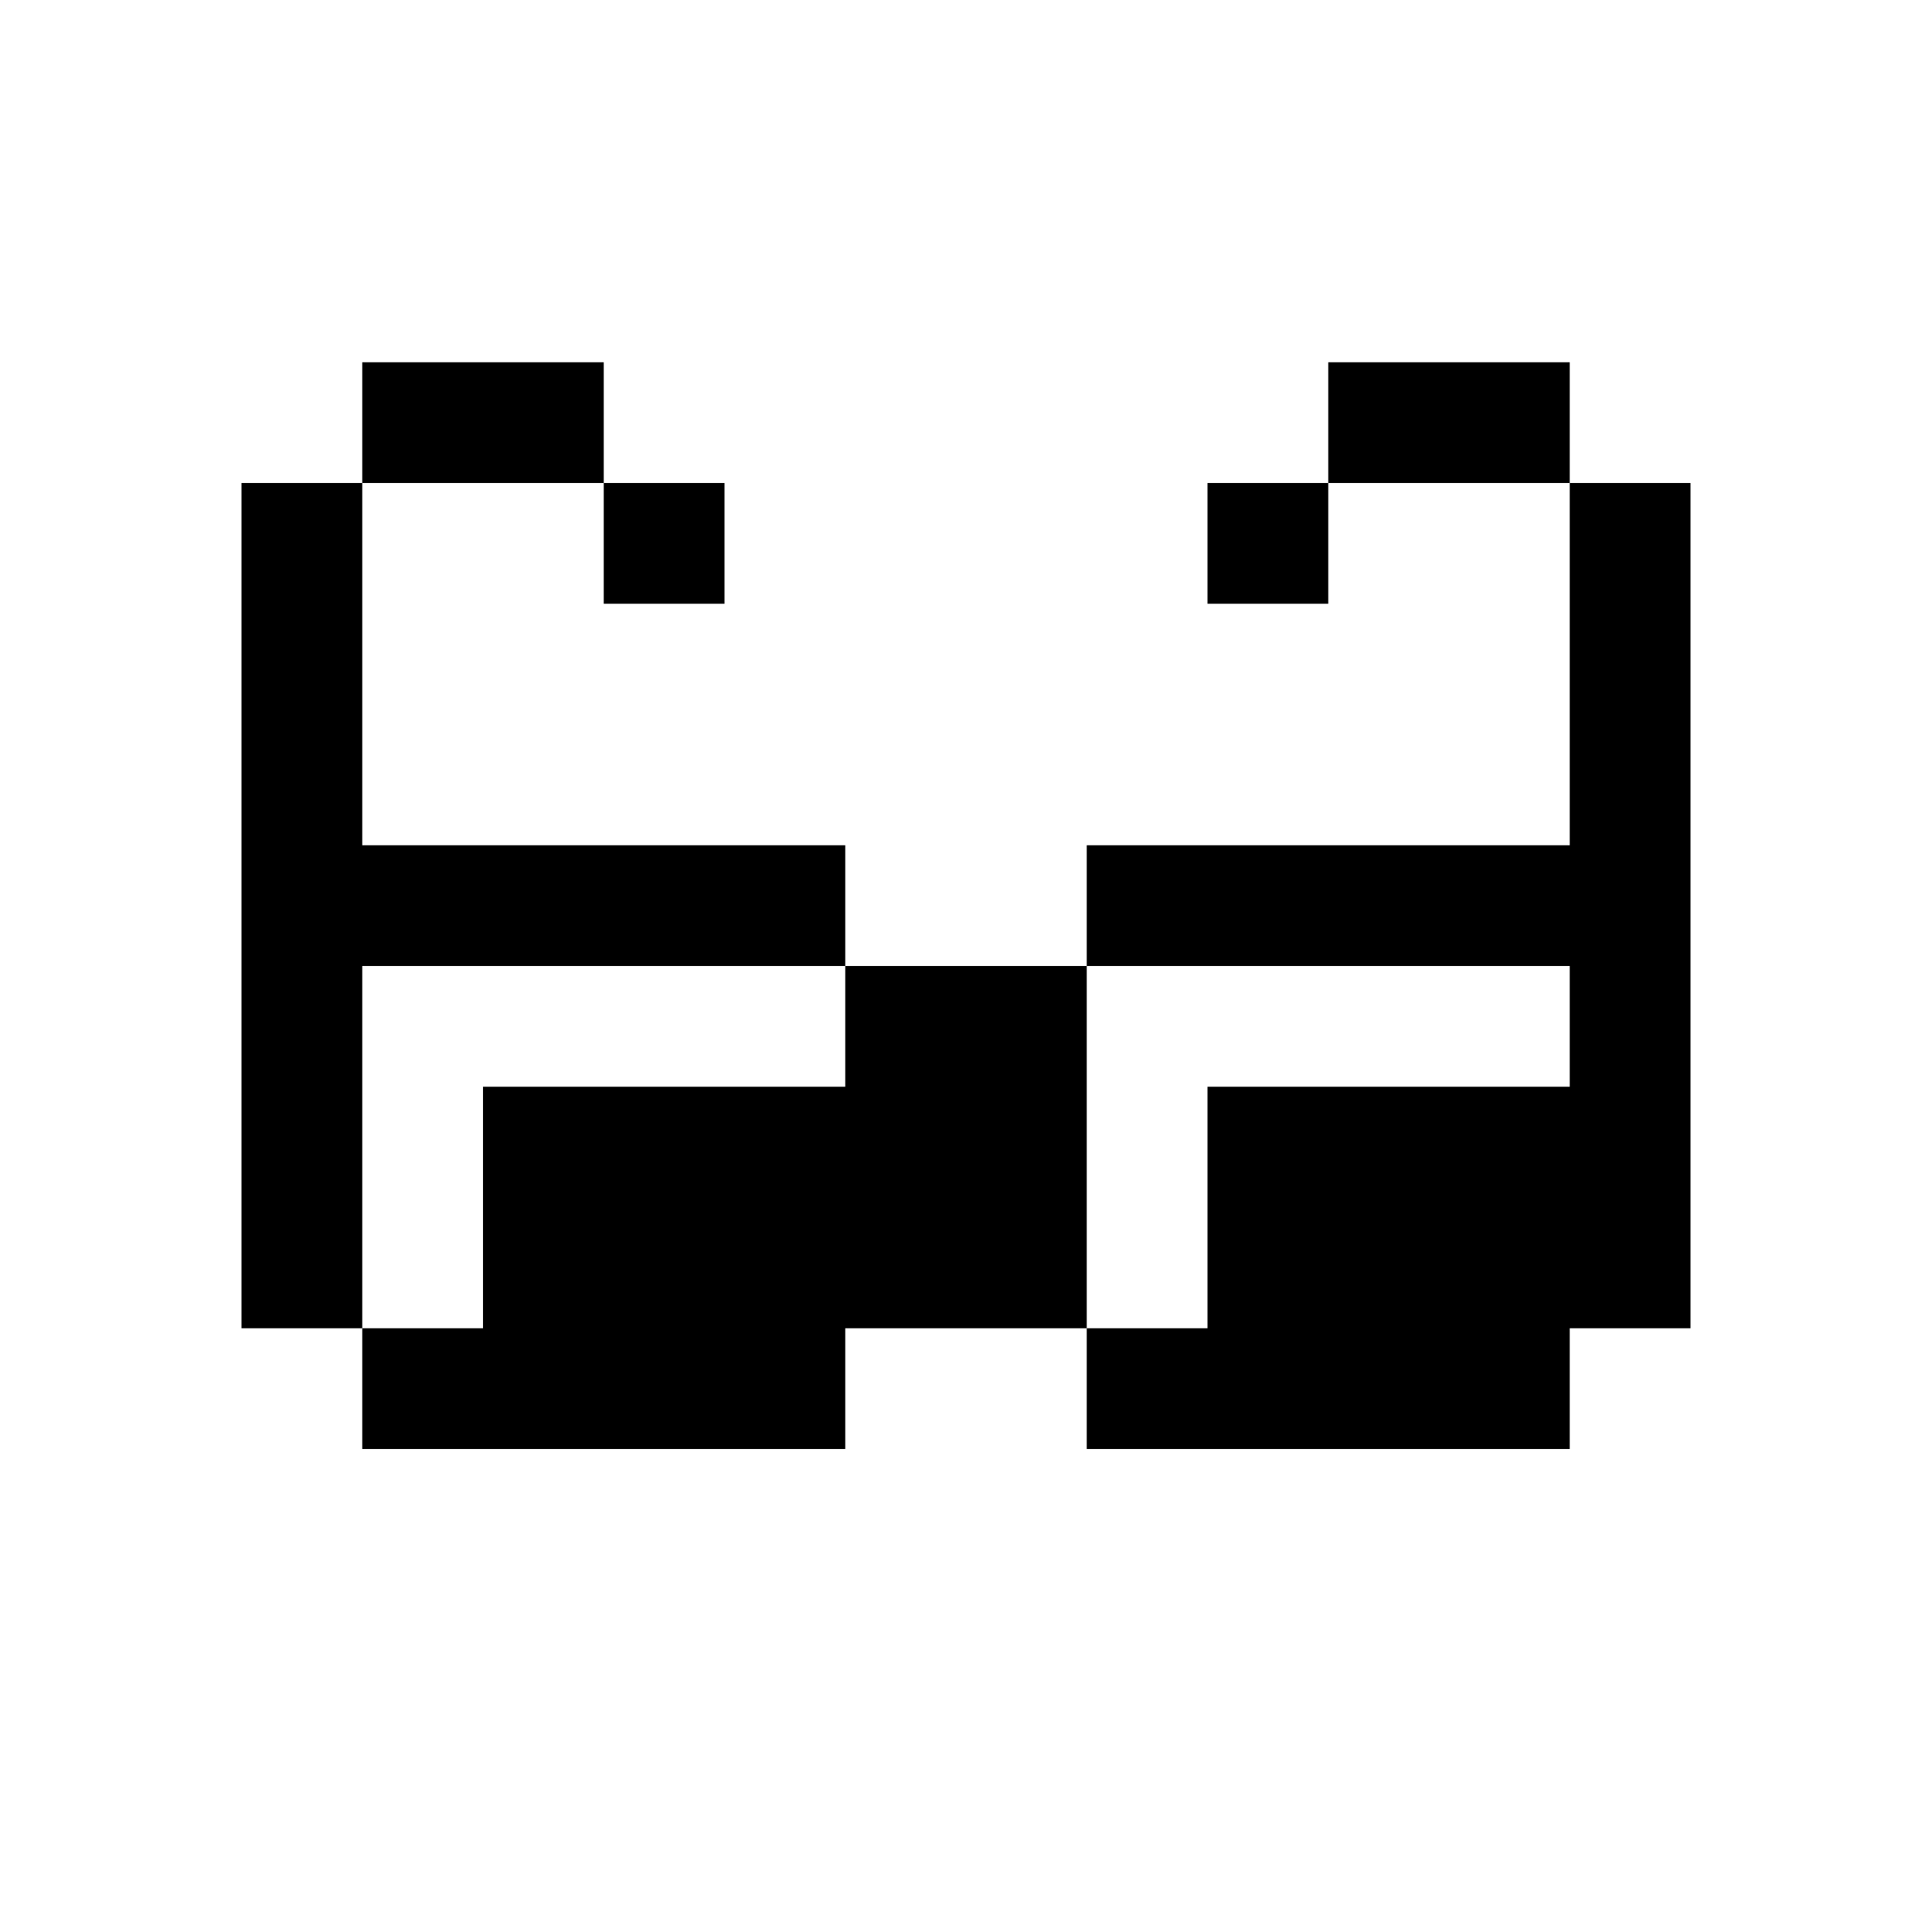 <?xml version="1.0" encoding="UTF-8"?>
<svg width="16px" height="16px" viewBox="0 0 16 16" version="1.1" xmlns="http://www.w3.org/2000/svg" xmlns:xlink="http://www.w3.org/1999/xlink">
    <title>sunglasses</title>
    <g id="sunglasses" stroke="none" stroke-width="1" fill="none" fill-rule="evenodd">
        <path d="M3,4 L3,7 L7,7 L7,8 L9,8 L9,7 L13,7 L13,4 L14,4 L14,11 L13,11 L13,12 L9,12 L9,11 L7,11 L7,12 L3,12 L3,11 L2,11 L2,4 L3,4 Z M7,8 L3,8 L3,11 L4,11 L4,9 L7,9 L7,8 Z M13,8 L9,8 L9,11 L10,11 L10,9 L13,9 L13,8 Z M6,4 L6,5 L5,5 L5,4 L6,4 Z M11,4 L11,5 L10,5 L10,4 L11,4 Z M5,3 L5,4 L3,4 L3,3 L5,3 Z M13,3 L13,4 L11,4 L11,3 L13,3 Z" id="Combined-Shape" fill="#000000"></path>
    </g>
</svg>